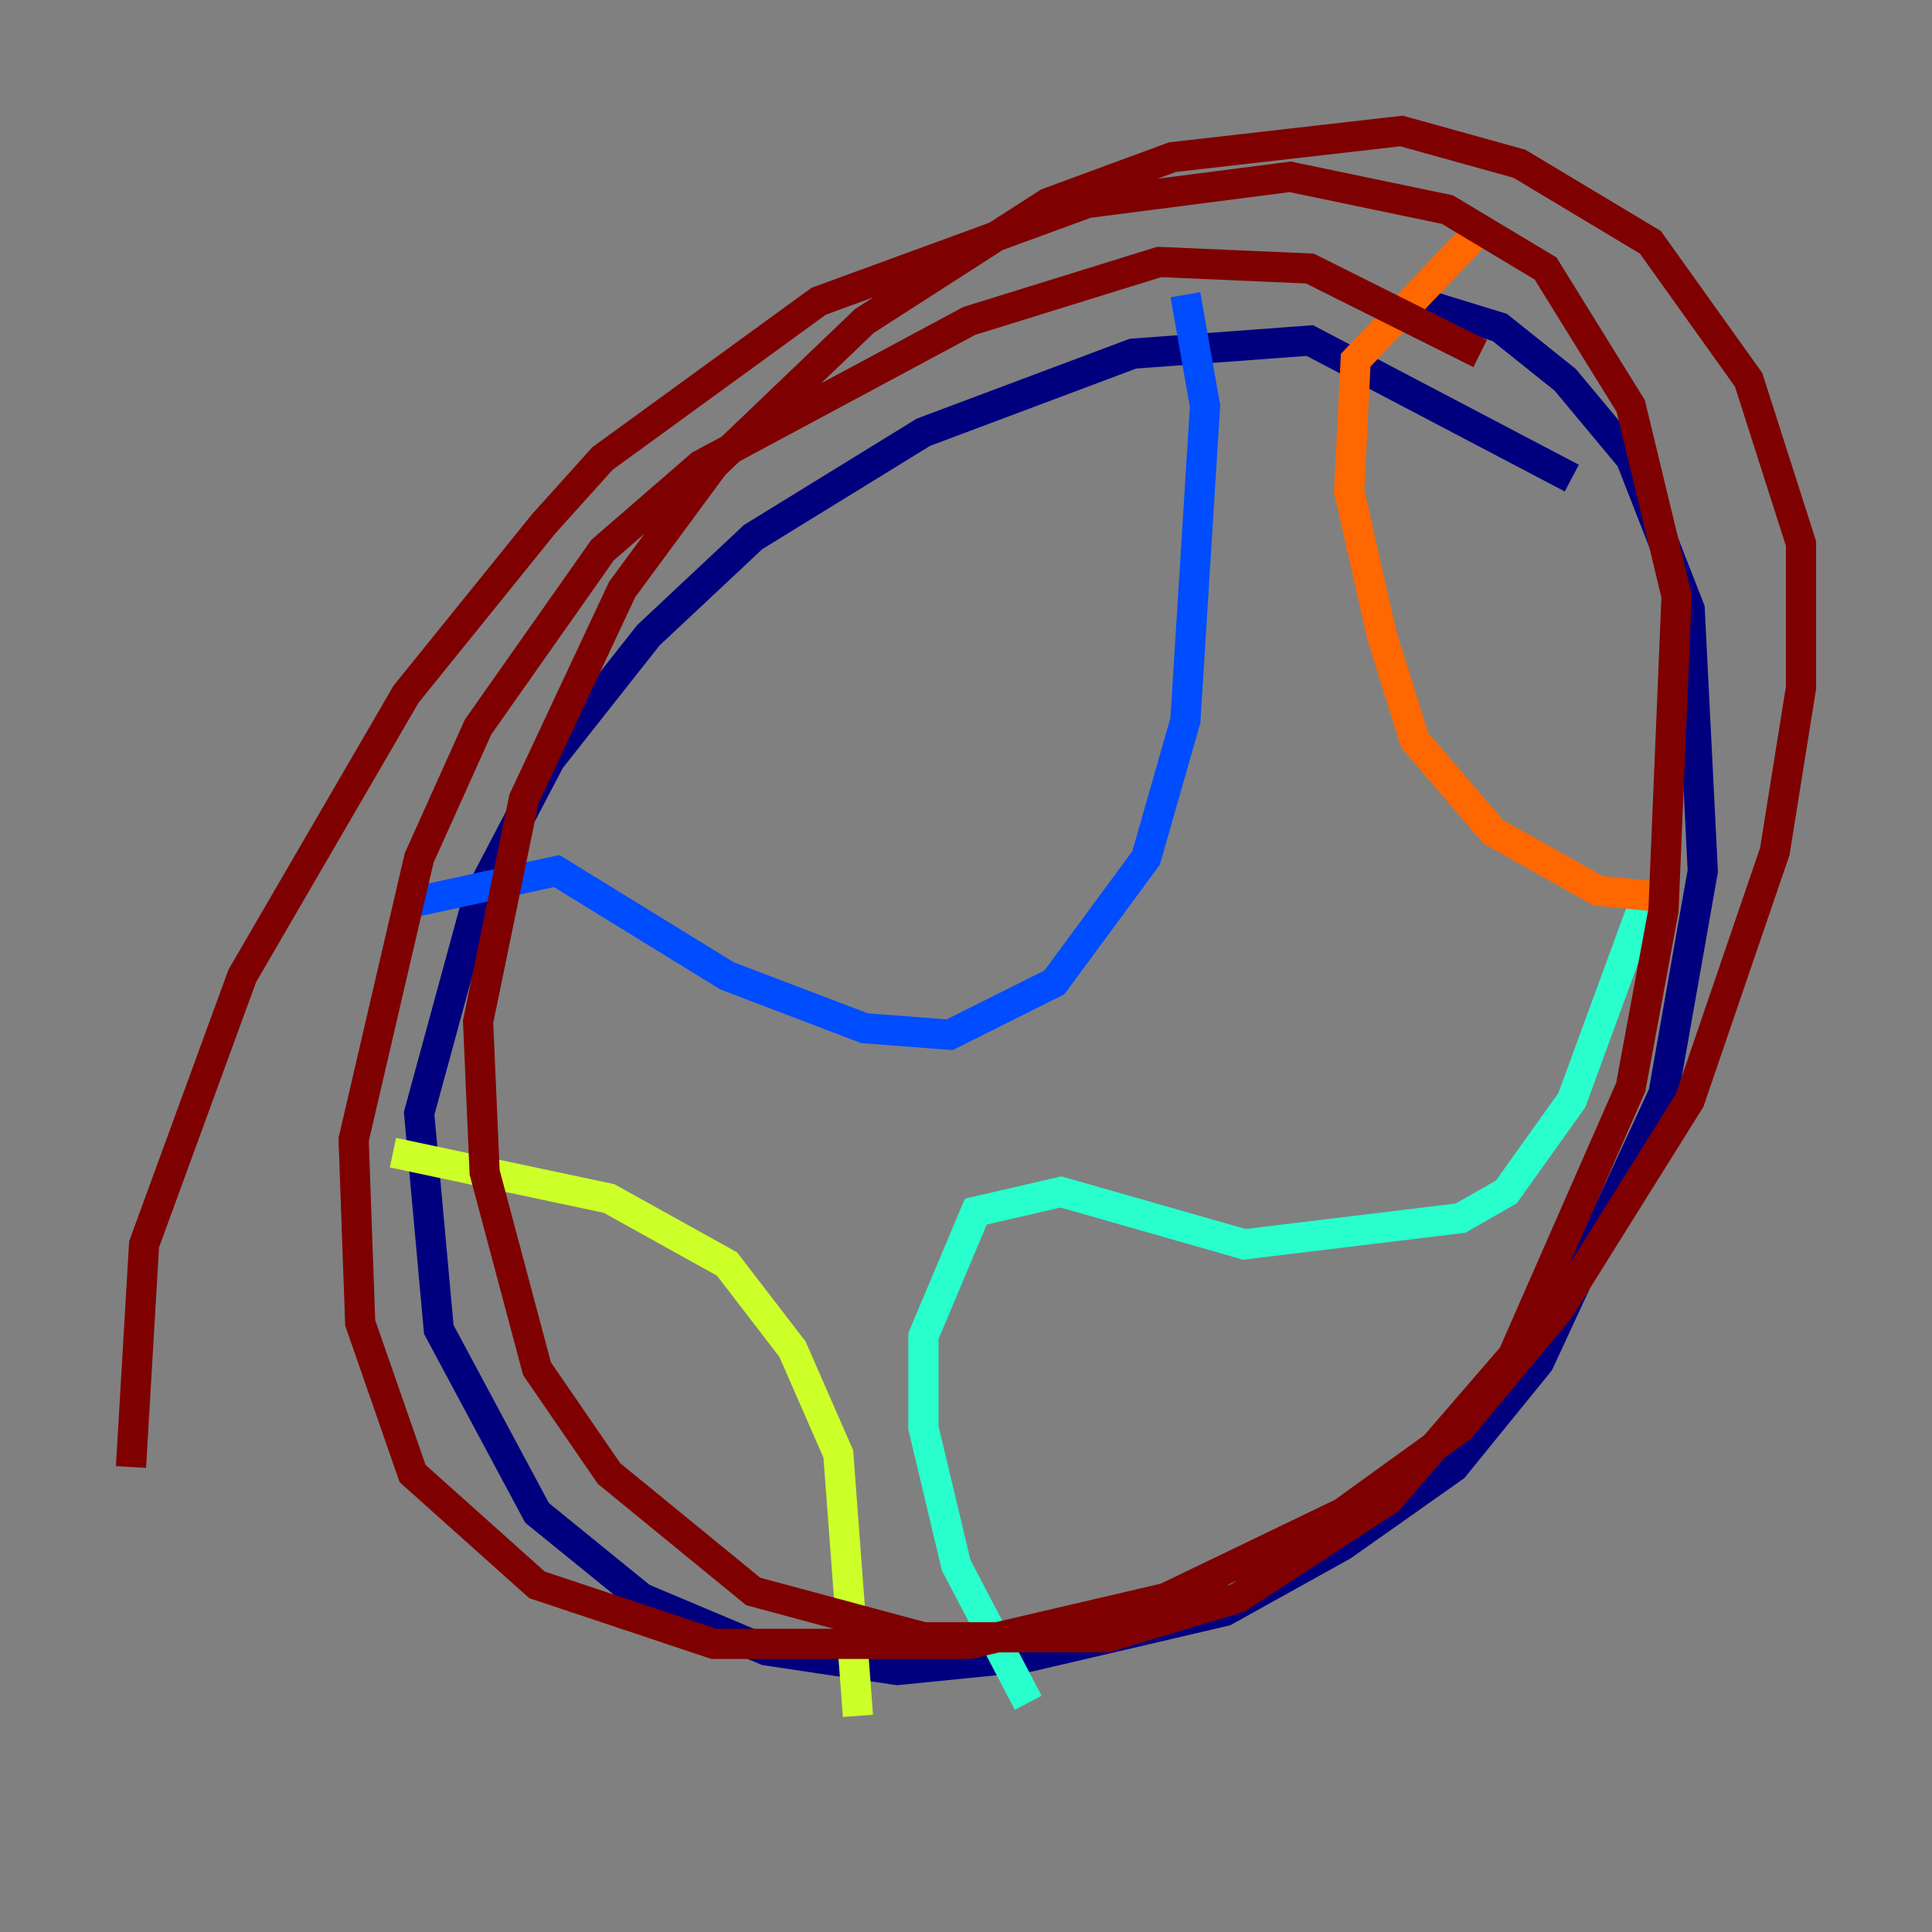 <?xml version="1.0" encoding="utf-8" ?>
<svg baseProfile="tiny" height="128" version="1.2" viewBox="0,0,128,128" width="128" xmlns="http://www.w3.org/2000/svg" xmlns:ev="http://www.w3.org/2001/xml-events" xmlns:xlink="http://www.w3.org/1999/xlink"><rect x="0" y="0" width="128" height="128" fill="#808080" stroke="none"/><defs /><polyline fill="none" points="104.136,31.675 86.78,22.563 75.064,23.43 61.18,28.637 49.898,35.58 42.956,42.088 36.447,50.332 31.675,59.444 27.77,73.763 29.071,88.081 35.58,100.231 42.522,105.871 50.766,109.342 59.444,110.644 68.122,109.776 81.139,106.739 88.949,102.4 96.325,97.193 101.966,90.251 110.21,72.461 112.814,57.709 111.946,40.352 108.041,30.373 103.702,25.166 99.363,21.695 93.722,19.959" stroke="#00007f" stroke-width="2" /><polyline fill="none" points="26.902,59.878 36.881,57.709 48.163,64.651 57.275,68.122 62.915,68.556 69.858,65.085 75.932,56.841 78.536,47.729 79.837,26.902 78.536,19.525" stroke="#004cff" stroke-width="2" /><polyline fill="none" points="68.122,112.814 63.349,103.702 61.18,94.59 61.18,88.515 64.651,80.271 70.291,78.969 82.441,82.441 96.759,80.705 99.797,78.969 104.136,72.895 108.909,59.878" stroke="#29ffcd" stroke-width="2" /><polyline fill="none" points="26.034,76.366 40.352,79.403 48.163,83.742 52.502,89.383 55.539,96.325 56.841,113.681" stroke="#cdff29" stroke-width="2" /><polyline fill="none" points="98.495,14.752 89.817,23.864 89.383,32.542 91.552,42.088 93.722,49.031 98.929,55.105 105.871,59.01 110.21,59.444" stroke="#ff6700" stroke-width="2" /><polyline fill="none" points="98.061,23.43 86.78,17.79 76.8,17.356 64.217,21.261 46.427,30.807 39.919,36.447 31.675,48.163 27.77,56.841 23.43,75.498 23.864,87.647 27.336,97.627 35.58,105.003 47.295,108.909 64.217,108.909 77.234,105.871 88.949,100.231 96.759,94.59 103.268,86.78 111.946,72.895 117.586,56.407 119.322,45.559 119.322,36.014 115.851,25.166 109.342,16.054 100.664,10.848 92.854,8.678 77.668,10.414 69.424,13.451 57.275,21.261 47.295,30.807 41.22,39.051 34.712,52.936 31.675,67.688 32.108,77.668 35.58,90.685 40.352,97.627 49.898,105.437 61.18,108.475 73.329,108.475 82.007,105.871 91.986,99.363 100.231,89.817 108.041,72.027 110.21,60.312 111.078,39.485 108.041,26.902 102.4,17.79 95.891,13.885 85.478,11.715 72.027,13.451 54.237,19.959 39.919,30.373 36.014,34.712 26.902,45.993 16.054,64.651 9.546,82.441 8.678,97.193" stroke="#7f0000" stroke-width="2" /></svg>